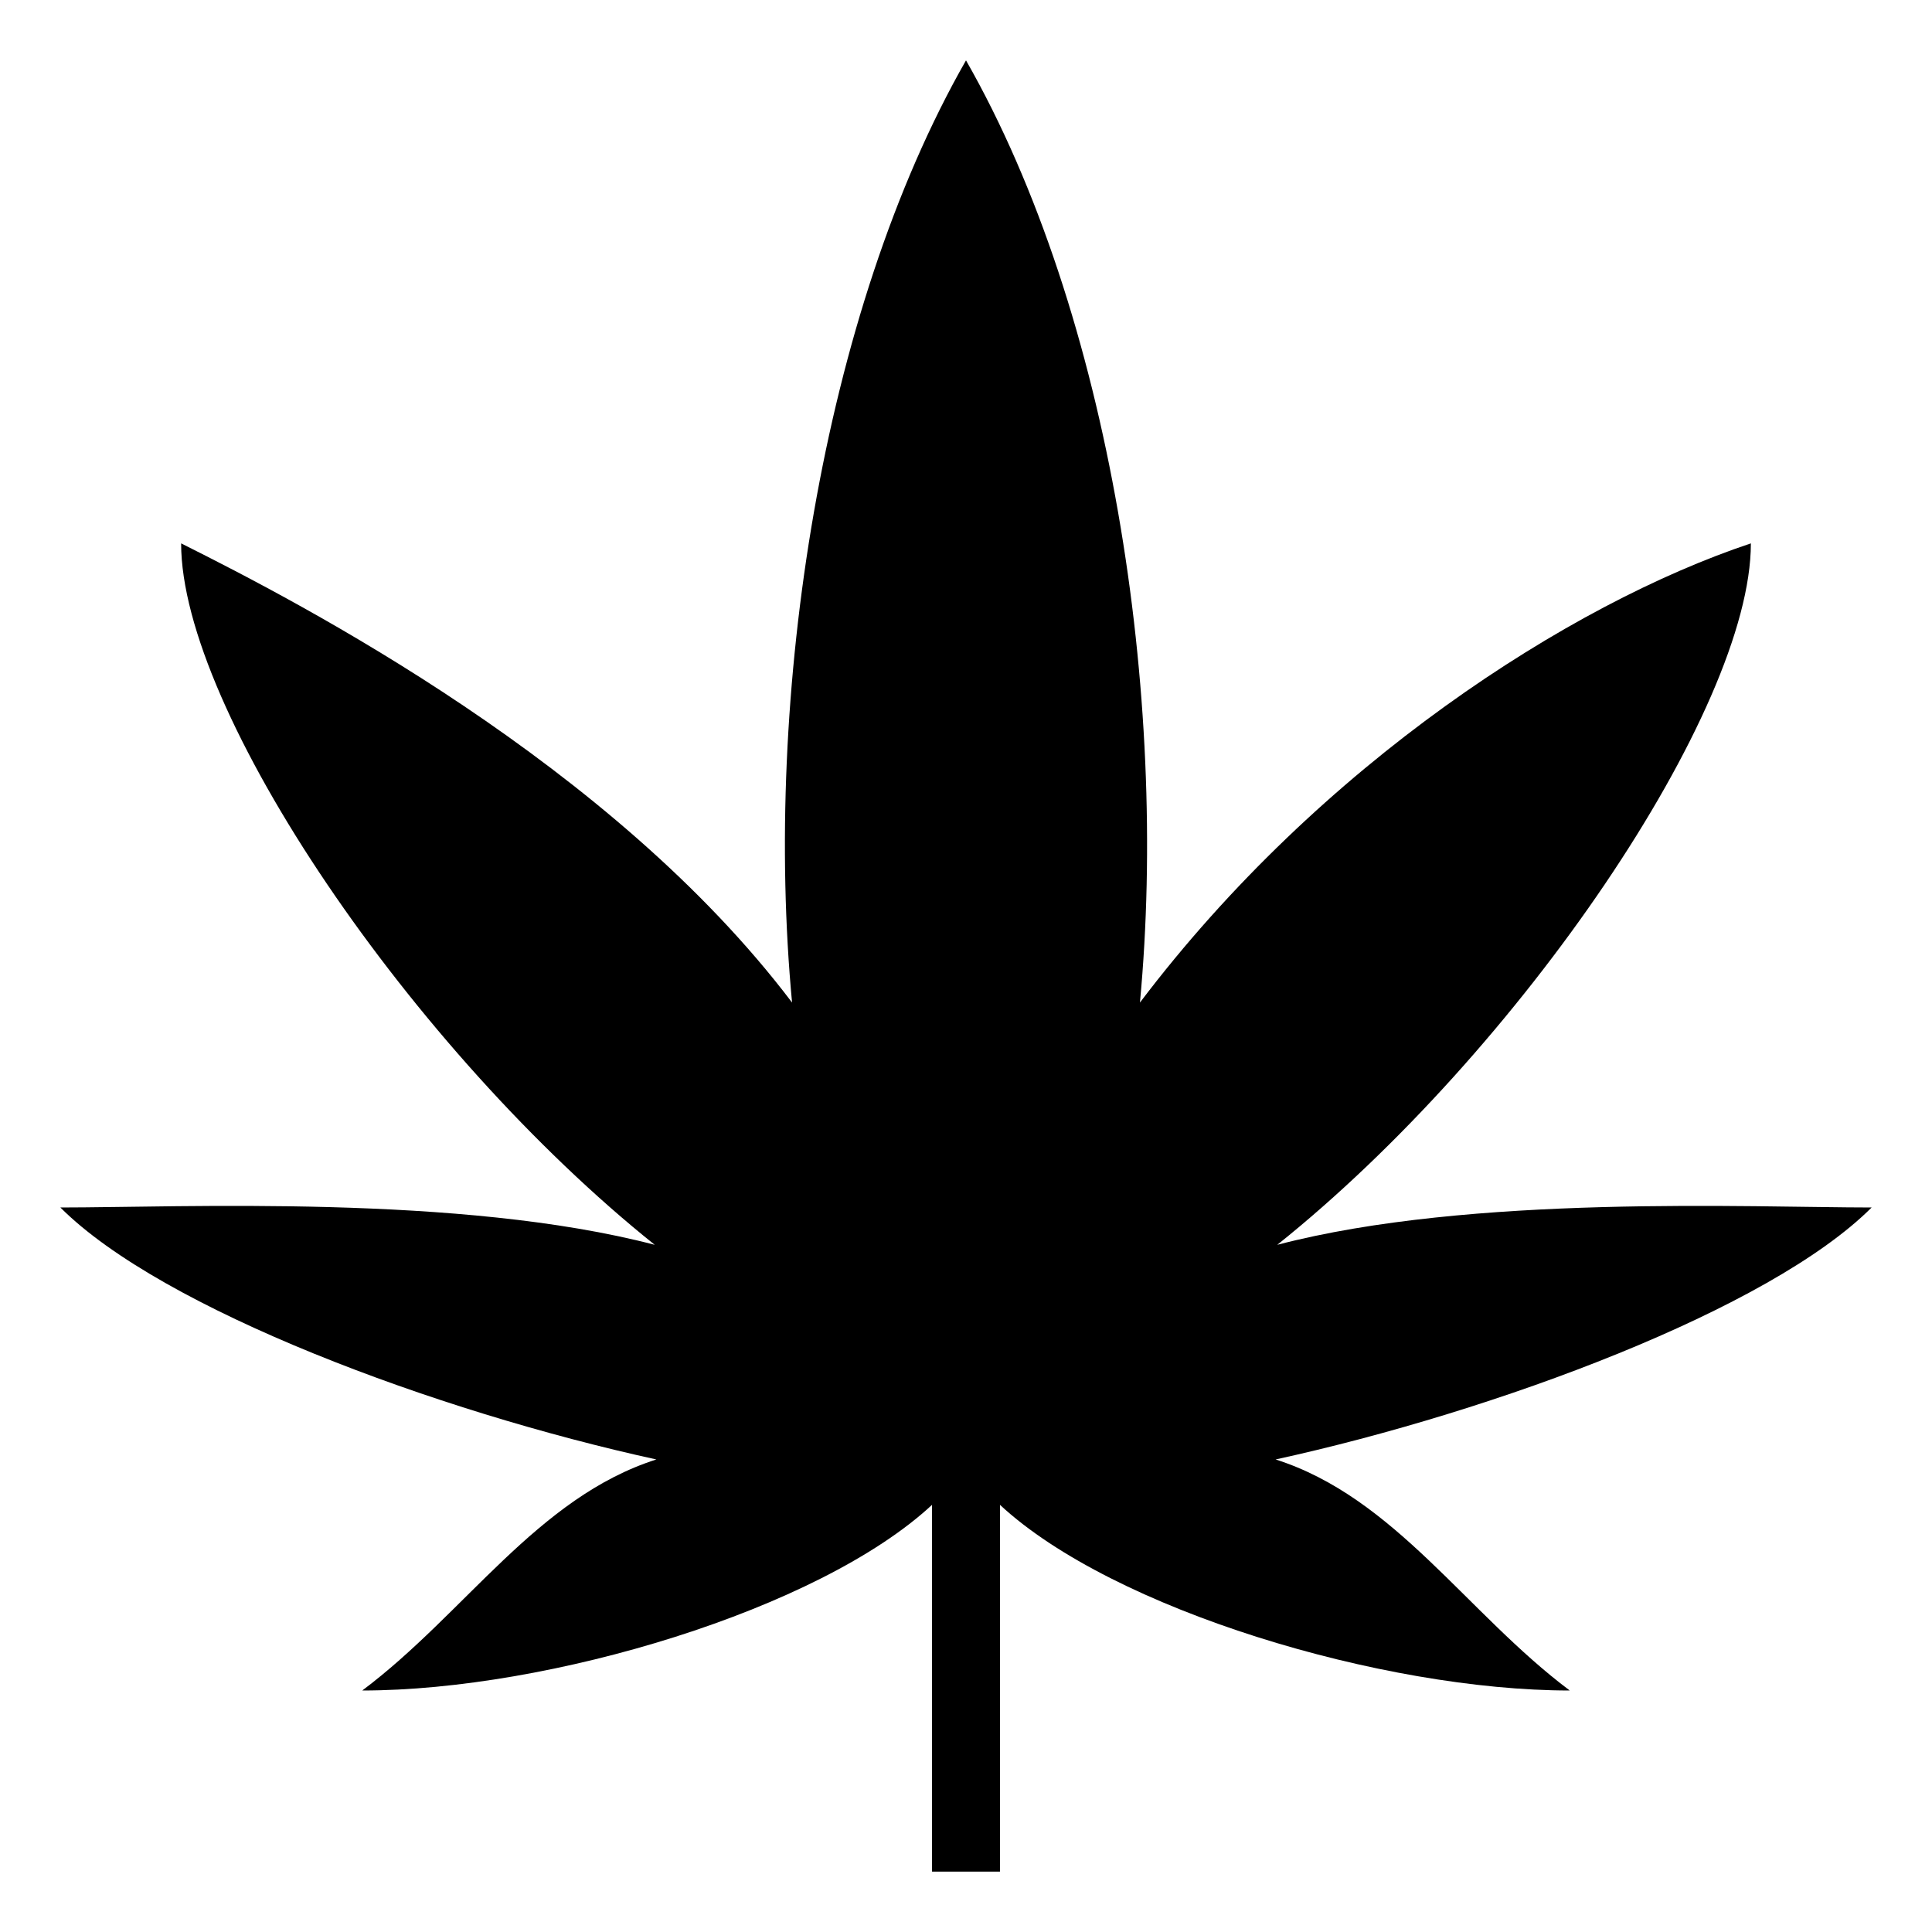 <svg xmlns="http://www.w3.org/2000/svg" xmlns:xlink="http://www.w3.org/1999/xlink" width="512" height="512" viewBox="0 0 512 512"><path fill="currentColor" d="M256 16c-38.355 67.122-53.713 168.713-46.096 249.691C162.114 202.531 80 160 48 144c0 44.276 61.262 134.485 125.51 185.89C122.122 316.443 48 320 16 320c27.009 27.009 99.61 54.017 157.943 66.773C142.34 396.846 123.34 427.495 96 448c49.447 0 121.079-21.399 151-49.203V496h18v-97.203C294.921 426.6 366.553 448 416 448c-27.34-20.505-46.34-51.154-77.943-61.227C396.39 374.017 468.99 347.01 496 320c-32 0-106.122-3.558-157.51 9.89C402.738 278.486 464 188.277 464 144c-48 16-114.114 58.531-161.904 121.691C309.713 184.713 294.356 83.121 256 16"/></svg>